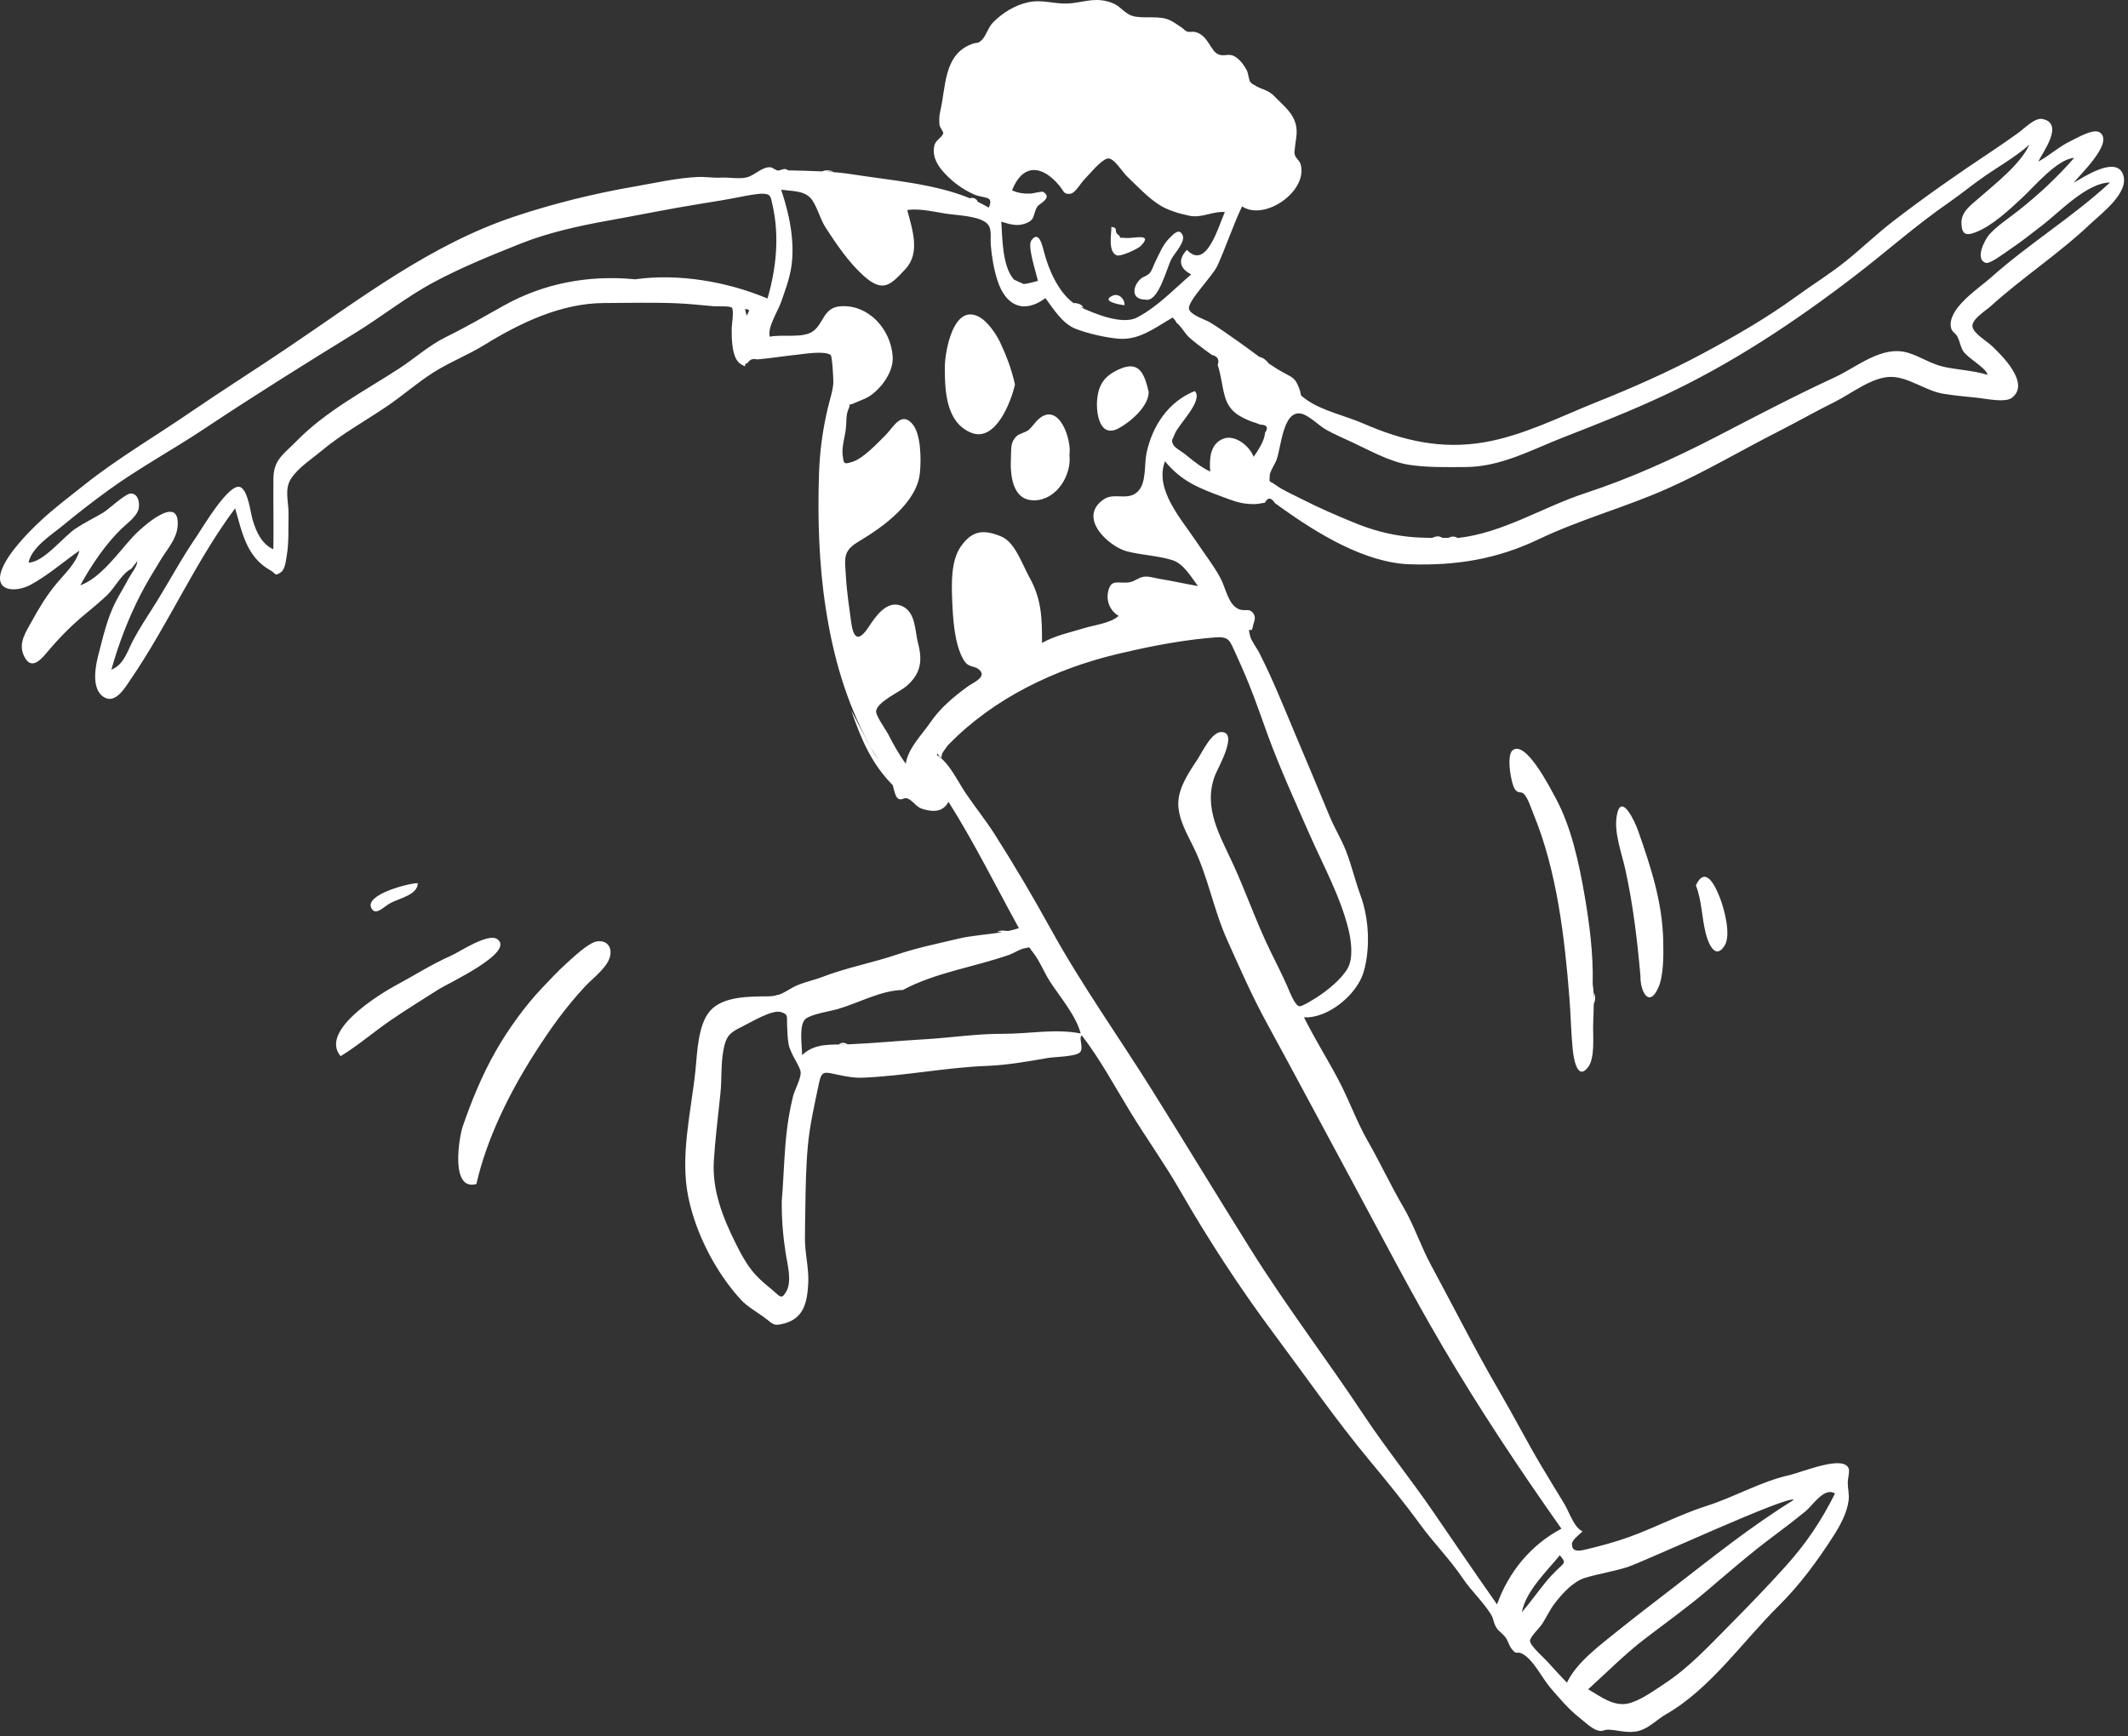 <svg width="457" height="373" viewBox="0 0 457 373" fill="none" xmlns="http://www.w3.org/2000/svg">
<rect x="0" y="0" width="457" height="373" fill="#333333" stroke="none"/>
<path fill-rule="evenodd" clip-rule="evenodd" d="M387.762 324.629C385.63 326.366 383.428 328.075 381.218 329.711C376.164 333.455 371.456 337.551 366.668 341.628C362.336 345.316 357.697 348.619 353.187 352.08C348.9 355.369 345.084 359.247 341.073 362.872C343.686 364.397 346.527 366.646 349.683 365.922C352.245 365.332 355.271 363.105 357.481 361.659C362.626 358.292 366.928 353.649 371.226 349.307C375.44 345.051 379.465 340.895 383.443 336.479C387.916 331.514 391.079 326.782 394.073 320.833C391.793 319.322 389.291 323.385 387.762 324.629ZM349.528 336.616C346.523 337.59 343.408 338.016 340.412 338.937C337.805 339.738 335.573 342.265 333.93 344.364C332.851 345.743 332.144 347.365 331.179 348.849C330.634 349.689 328.548 351.666 328.574 352.487C328.608 353.547 331.674 356.206 332.395 357.02C333.732 358.529 335.106 360.003 336.505 361.454C338.56 357.135 343.477 353.509 347.147 350.547C350.954 347.473 354.947 344.43 358.89 341.387C367.596 334.664 375.791 328.029 385.193 322.213C384.627 320.856 353.024 335.483 349.528 336.616ZM334.978 334.082C332.109 337.642 327.752 341.662 326.819 346.328C328.627 344.244 330.226 341.953 331.976 339.816C332.737 338.887 333.529 338.059 334.384 337.215C335.95 335.668 336.447 335.807 334.978 334.082ZM261.059 136.916C255.322 137.345 249.524 138.354 243.873 139.596L243.612 139.595C244.027 139.595 244.435 139.596 244.844 139.597C244.519 139.597 244.193 139.597 243.87 139.596C242.506 139.896 241.149 140.209 239.804 140.531C226.553 143.702 213.384 150.017 203.816 159.846L203.495 160.179C203.049 160.887 202.01 161.876 202.217 162.828C201.569 162.421 201.364 162.07 201.428 161.753C201.338 161.885 201.257 162.027 201.189 162.182C203.9 163.885 205.633 167.796 207.423 170.436C209.442 173.412 211.703 176.21 213.637 179.25C217.839 185.857 221.869 192.681 225.646 199.542C232.181 211.417 240.229 222.688 247.417 234.18C254.593 245.653 261.441 256.96 268.615 268.418C276.252 280.615 285.012 292.106 292.901 303.997C297.605 311.086 302.978 317.737 307.797 324.759C312.357 331.406 316.852 338.052 321.497 344.639C323.947 337.763 328.724 331.858 335.324 328.379C326.336 315.631 317.735 302.712 309.823 289.256C303.006 277.663 296.995 266.033 290.665 254.298C284.429 242.738 278.276 231.167 271.974 219.616C268.827 213.847 266.176 207.785 263.476 201.758C260.603 195.345 259.396 188.203 256.285 181.911C254.832 178.969 252.862 175.573 253.055 172.165C253.238 168.951 255.472 165.67 257.19 163.08C258.211 161.543 260.167 157.269 262.266 157.248C266.055 157.21 261.565 164.943 260.972 166.464C258.242 173.473 262.043 179.534 264.901 185.812C267.693 191.944 269.912 198.378 272.882 204.437C274.129 206.981 275.395 209.464 276.53 212.045C276.922 212.936 277.999 215.863 278.996 216.153C279.566 216.319 282.394 214.49 282.83 214.212C285.043 212.801 288.06 210.349 289.388 208.064C290.703 205.803 290.17 201.944 289.567 199.526C287.816 192.502 284.13 185.822 281.232 179.233C278.191 172.317 274.999 165.311 272.378 158.224C270.961 154.395 269.686 150.531 268.137 146.749C267.257 144.599 266.336 142.466 265.358 140.359C264.114 137.681 264.02 136.694 261.059 136.916ZM159.422 220.508C156.661 221.842 155.929 222.548 155.366 225.541C154.781 228.652 155.04 231.722 154.719 234.849L154.718 234.855L154.716 234.876L154.715 234.884L154.592 236.064C154.117 240.519 153.576 244.97 153.303 249.373C152.914 255.654 155.217 261.516 157.947 266.995C159.149 269.407 160.374 271.751 162.197 273.771C163.317 275.012 164.614 276.064 165.9 277.123C167.526 278.462 167.774 279.289 168.835 277.474C170.139 275.243 169.099 271.623 168.729 269.217C168.146 265.423 167.844 261.802 167.892 257.948C168.038 256.21 168.142 254.469 168.24 252.728L168.24 252.725C168.479 248.471 168.683 244.216 169.383 239.995C169.635 238.477 169.939 236.966 170.316 235.475C170.659 234.114 172.056 231.645 171.944 230.31C171.831 228.963 169.733 226.45 169.338 224.211C169.111 222.928 169.108 221.567 169.037 220.27C168.933 218.39 169.383 217.935 167.755 217.412C165.809 216.786 161.092 219.701 159.422 220.508ZM130.909 205.79C130.169 208.034 127.162 210.268 125.608 211.94C121.366 216.506 118.08 221.146 114.751 226.373C109.407 234.757 104.538 244.528 102.308 254.341C96.619 255.912 98.599 244.215 99.38 241.952C101.297 236.397 103.531 230.937 106.439 225.829C109.107 221.143 112.75 216.067 116.475 212.163C118.015 210.549 119.83 208.581 121.508 207.08C122.988 205.755 126.311 202.533 128.165 202.228C130.33 201.872 131.66 203.511 130.909 205.79ZM154.716 234.876L154.709 234.972L154.713 234.924L154.715 234.884L154.716 234.876ZM334.126 171.517C337.445 177.67 339.064 185.27 340.26 192.113C341.343 198.314 342.202 205.087 342.038 211.383C342.2 212.464 342.265 213.55 342.279 214.639L342.255 215.626C342.274 214.824 342.293 214.022 342.313 213.221C342.639 214.016 342.679 214.803 342.28 215.579C342.263 217.165 342.167 218.756 342.133 220.343C342.083 222.639 342.571 227.328 341.005 229.302C338.616 232.314 337.902 226.915 337.754 225.439C337.383 221.745 337.33 218.008 337.037 214.306C336.012 201.332 334.334 186.995 329.341 174.91C328.867 173.763 328.122 171.307 327.212 170.494C326.567 169.919 326.072 170.55 325.329 169.545C324.555 168.497 323.458 162.398 324.794 161.216C327.594 158.737 332.977 169.387 334.126 171.517ZM106.79 201.741C110.764 204.51 96.179 211.264 94.224 212.504C90.728 214.722 87.244 216.873 83.828 219.218C80.239 221.68 76.843 224.63 73.153 226.876C68.528 221.436 81.549 213.513 85.327 211.484C89.165 209.422 92.818 207.074 96.805 205.326C98.711 204.49 104.776 200.337 106.79 201.741ZM219.877 203.742C219.095 203.864 217.582 204.809 216.825 205.075C209.369 207.697 200.768 208.939 193.897 212.66C189.258 212.706 184.364 215.475 179.915 216.753C178.148 217.26 174.61 217.763 173.125 218.773C171.461 219.905 172.255 224.579 172.255 226.643C175.15 223.932 178.545 224.488 182.375 224.325C187.763 224.096 193.115 223.564 198.473 223.256C204.156 222.93 209.709 222.048 215.419 222.071C221.042 222.093 226.545 220.919 232.081 222.001C231.116 218.211 227.642 214.153 225.53 210.912C224.229 208.915 223.274 206.374 221.795 204.523C220.672 203.117 221.463 203.495 219.877 203.742ZM182.056 224.317L180.141 224.349C180.771 223.837 181.412 223.957 182.056 224.317ZM351.754 178.342C354.491 186.14 357.019 193.75 357.187 202.11C357.245 205.006 357.326 209.576 356.098 212.244C354.056 216.684 352.217 212.756 352.299 209.708C351.627 202.044 350.713 194.332 349.057 186.808C348.287 183.31 346.587 178.888 347.2 175.262C348.104 169.929 351.145 176.607 351.754 178.342ZM352.265 210.921L352.261 211.087L352.258 211.174L352.262 211.014L352.265 210.921ZM369.407 192.97C370.297 195.305 371.822 200.868 370.351 203.164C368.388 206.228 366.919 202.794 366.345 200.594C365.442 197.13 365.507 193.53 364.2 190.178C366.195 185.934 368.281 190.014 369.407 192.97ZM89.72 189.711C89.72 192.161 85.98 192.912 83.959 193.926C82.47 194.672 80.725 196.853 79.773 195.114C78.174 192.191 87.753 189.711 89.72 189.711ZM167.757 40.739C169.465 45.808 170.708 51.622 169.988 56.999C169.617 59.763 168.592 62.467 167.666 65.086C167.094 66.703 164.684 70.57 165.33 72.325C167.99 71.773 172.362 72.695 174.515 71.215C176.964 69.532 176.741 66.017 180.601 65.782C186.525 65.421 191.296 70.677 191.71 76.564C191.924 79.611 189.679 82.833 187.398 84.632C186.169 85.603 185.001 85.91 183.65 86.519C182.753 86.922 182.489 86.905 182.43 86.884L182.428 86.883L182.431 86.887C182.469 86.939 182.535 87.176 182.143 88.072C181.656 89.186 181.795 90.951 181.651 92.141C181.44 93.886 180.74 96.065 180.97 97.784C181.217 99.636 181.137 99.833 183.144 99.173C185.451 98.415 188.411 95.226 190.144 93.509C191.843 91.824 193.526 88.213 195.968 91.103C197.84 93.32 197.836 98.883 197.55 101.631C196.886 108.018 189.606 113.223 184.513 116.256C180.922 118.395 181.437 119.796 181.663 123.832C181.846 127.107 182.361 130.407 182.797 133.656C183.323 137.581 184.584 137.641 186.512 134.73C187.987 132.502 190.401 128.852 193.57 130.13C196.716 131.399 196.446 135.476 197.15 138.143C198.135 141.874 197.819 144.682 194.643 147.409C193.201 148.648 188.554 150.663 188.158 152.671C187.966 153.647 190.22 156.701 190.758 157.744C191.881 159.924 193.058 162.075 194.519 164.052C195.013 160.732 197.921 157.917 199.74 155.269C201.936 152.072 204.621 149.822 207.771 147.504C208.925 146.655 211.835 145.515 210.472 144.042C209.289 142.762 208.057 143.707 206.885 141.655C204.92 138.217 204.639 132.68 204.485 128.806C204.347 125.346 204.221 120.492 206.278 117.491C208.783 113.838 211.291 113.699 215.045 115.256C217.974 116.471 219.51 121.195 221.077 124.015C223.727 128.782 223.779 132.832 223.779 138.106C226.616 136.506 229.727 135.89 232.785 134.942C234.896 134.287 238.619 133.862 240.233 132.284C238.501 131.33 237.576 129.258 237.936 127.301C238.526 124.096 240.173 125.491 242.615 125.067C243.71 124.877 244.502 124.051 245.604 123.893C246.731 123.732 247.943 124.18 249.064 124.354C251.827 124.781 254.518 125.431 257.262 125.888C255.734 123.851 254.192 121.079 251.733 120.311C248.77 119.385 245.207 119.236 242.112 118.463C238.12 117.466 231.239 111.14 237.084 107.232C239.293 105.755 242.196 107.628 244.288 105.648C246.271 103.771 245.685 99.869 246.217 97.341C247.443 91.515 250.925 86.251 256.591 84.003C258.535 86.076 253.002 91.188 252.252 93.297C251.805 94.554 251.463 94.415 251.924 95.458C252.244 96.183 253.812 97.004 254.491 97.558L255.059 98.022C256.576 99.257 258.12 100.459 259.904 101.298C259.698 98.696 259.797 95.382 262.703 94.242C265.2 93.261 268.4 95.836 269.228 98.135C270.074 96.911 271.652 94.548 271.653 92.994C272.454 91.838 272.121 91.245 270.655 91.216C270.035 90.959 269.403 90.736 268.76 90.547C266.031 89.476 263.956 88.277 263.077 85.261C262.42 83.009 262.275 80.645 261.503 78.42C261.904 77.263 261.493 76.538 260.272 76.247C259.89 75.973 259.51 75.699 259.129 75.425C257.867 74.498 256.568 73.525 255.394 72.488C254.47 71.672 253.608 69.979 252.677 69.352C252.468 68.915 252.184 68.532 251.826 68.202C251 68.71 250.172 69.212 249.341 69.71C246.461 71.469 243.714 73.03 240.222 72.756C237.495 72.542 233.454 71.61 230.912 70.596C228.134 69.488 226.224 66.336 224.51 64.039C219.828 67.529 215.942 65.658 214.21 60.242C213.437 57.826 213.003 55.265 212.784 52.742C212.605 50.68 213.219 48.854 211.639 47.731C209.665 46.328 205.331 46.248 203.001 45.874C200.446 45.464 197.432 44.731 194.831 45.12C195.972 49.403 197.671 54.338 194.443 57.802C191.254 61.225 189.649 62.974 185.491 59.264C182.312 56.426 179.691 52.55 177.368 48.991C176.15 47.125 175.608 44.693 174.377 42.924C172.959 40.889 170.141 41.105 167.757 40.739ZM20.485 144.209L20.484 144.22L20.485 144.343L20.486 144.468L20.485 144.209ZM163.739 41.608C162.684 41.587 160.183 42.056 159.137 42.265C156.294 42.833 153.469 43.295 150.49 43.77C143.812 44.834 137.167 46.213 130.52 47.405C124.421 48.498 117.654 49.992 111.856 52.312C105.52 54.847 99.369 57.312 93.335 60.527C87.285 63.751 82.09 67.953 76.307 71.51C65.465 78.177 54.493 85.035 43.859 92.115C37.096 96.617 29.881 100.515 23.323 105.271C19.944 107.721 16.654 110.281 13.435 112.937C11.066 114.89 6.767 117.582 6.137 120.846C9.312 120.846 13.607 115.302 16.196 113.566C18.081 112.303 20.19 111.282 22.149 110.131C23.273 109.47 26.866 106.031 28.088 106.013C29.852 105.987 30.11 108.505 29.67 109.643C29.101 111.118 27.422 112.329 26.306 113.386C22.669 116.83 19.653 121.364 17.235 125.743C21.683 124.108 25.372 118.742 28.535 115.304C30.206 113.486 38.747 105.65 38.14 113.074C37.916 115.82 35.932 117.92 34.55 120.192C33.054 122.649 31.515 125.141 30.199 127.697C27.528 132.887 25.509 138.225 23.914 143.851C26.68 142.762 27.404 139.716 28.695 137.332C30.009 134.906 31.546 132.561 33.022 130.231C36.154 125.286 38.874 120.086 42.2 115.26C43.513 113.353 49.381 103.278 51.738 104.698C53.326 105.655 53.796 110.155 54.273 111.735C55.027 114.234 56.188 116.853 58.701 117.985C58.816 112.88 58.641 107.782 58.722 102.691C58.787 98.684 60.956 97.54 63.693 94.743C70.039 88.257 78.154 84.073 85.686 79.181C89.038 77.004 92.141 74.171 95.844 72.359C100.007 70.32 104.053 67.969 108.118 65.685C116.66 60.889 126.244 59.075 135.96 59.957L136.371 59.996L136.337 59.993L136.373 59.996L136.389 59.998C145.737 58.688 156.219 60.499 164.824 64.128C166.709 57.634 167.412 50.8 165.923 44.135C165.487 42.18 165.561 41.645 163.739 41.608ZM248.476 138.896C248.08 138.917 247.683 138.938 247.281 138.959C247.676 138.938 248.076 138.917 248.476 138.896ZM435.822 31.066C433.104 33.526 429.547 35.566 426.545 37.616C423.788 39.499 421.223 41.641 418.501 43.523C411.427 48.412 404.965 54.193 398.111 59.441C385.238 69.296 371.823 78.19 357.094 85.061C350.149 88.301 343.004 91.121 335.869 93.897C328.916 96.601 322.362 100.302 314.678 100.329C310.738 100.343 306.579 100.449 302.665 99.856C298.444 99.215 294.043 96.689 290.196 94.913C288.387 94.078 286.541 93.282 284.802 92.31C283.203 91.417 281.046 89.132 279.355 88.837C275.537 88.17 275.146 96.007 274.159 98.743C273.823 99.674 272.687 101.296 272.674 102.209C272.649 103.926 272.387 103.049 273.921 104.159C275.585 105.364 277.89 106.345 279.738 107.293C283.235 109.087 286.966 110.687 290.568 112.179C294.427 113.776 298.157 114.83 302.334 115.282C303.957 115.458 305.497 115.518 307.033 115.538L307.544 115.543L307.563 115.535C308.291 115.224 309.021 115.019 309.762 115.537L309.189 115.546C310.438 115.545 311.706 115.541 313.036 115.573C312.372 115.556 311.709 115.541 311.045 115.525C311.717 115.206 312.382 115.139 313.036 115.573C322.797 114.498 331.368 108.89 340.535 105.9C349.878 102.853 359.578 98.474 368.454 93.88C376.878 89.518 385.322 85.071 393.978 81.073C398.944 78.78 404.224 74.03 409.904 75.825C412.523 76.652 414.863 78.268 417.578 78.829C420.702 79.475 423.732 79.585 426.823 80.512C426.63 79.076 422.555 76.92 421.612 75.43C420.983 74.436 420.894 73.306 420.371 72.325C419.894 71.428 419.155 71.352 418.969 70.295C418.252 66.222 424.957 61.953 427.493 59.682C435.579 52.438 445.084 46.654 453.14 39.21C448.287 39.21 442.425 45.408 438.792 48.238C436.349 50.141 433.929 52.048 431.354 53.771C430.649 54.243 427.376 56.748 426.478 56.467C423.957 55.681 426.358 51.286 427.271 50.302C429.057 48.376 431.464 46.828 433.516 45.2C437.834 41.774 441.779 38.121 445.44 33.916C441.828 34.132 436.849 40.101 434.294 42.47C431.502 45.059 427.807 48.572 424.177 49.93C422.303 50.632 421.373 50.44 421.232 48.168C421.073 45.577 423.091 44.212 424.836 42.678C428.313 39.617 433.89 35.339 435.822 31.066ZM229.671 97.746C230.154 102.014 227.004 107.296 222.28 107.472C217.219 107.66 216.925 101.725 217.106 98.122C217.203 96.187 216.966 95.046 218.302 93.709C218.856 93.155 220.199 92.918 220.857 92.383C221.704 91.695 222.274 90.692 223.106 89.976C227.394 86.282 230.181 94.322 229.671 97.746ZM210.596 68.261C212.23 69.276 214.013 71.881 214.795 73.562C216.183 76.545 217.275 79.398 217.968 82.606C217.205 86.053 213.877 95.099 208.572 92.955C203.065 90.73 202.926 83.742 202.902 79.019C202.885 75.58 204.783 64.648 210.596 68.261ZM246.68 84.133C246.761 87.27 242.707 90.69 240.218 92.017C236.167 94.177 235.349 88.764 235.619 85.835C235.921 82.563 237.236 80.752 240.252 79.36C244.729 77.293 245.746 80.337 246.68 84.133ZM182.424 86.882L182.428 86.883L182.427 86.882C182.416 86.87 182.409 86.875 182.424 86.882ZM270.366 76.624L270.421 76.638L270.42 76.637L270.366 76.624ZM237.746 34.079C236.243 34.555 233.979 37.44 232.831 38.593C232.12 39.305 230.902 41.492 229.889 41.618C228.382 41.806 228.52 41.094 227.495 39.869C223.637 35.249 219.556 35.265 217.34 40.872C218.631 41.512 219.998 41.629 221.411 41.58C221.891 41.563 223.734 41.013 224.089 41.247C226.096 42.576 223.156 43.724 222.753 44.405C222.447 44.921 222.297 45.381 222.178 45.793L222.188 46.02L222.187 46.009V46.006L222.186 45.984L222.185 45.976L222.185 45.964L222.184 45.951L222.183 45.93L222.182 45.911L222.182 45.903L222.181 45.888V45.887L222.179 45.836L222.178 45.823L222.177 45.796L222.152 45.881C221.878 46.839 221.718 47.532 219.986 48.085C218.24 48.643 216.773 48.155 215.036 47.609C215.257 51.027 215.248 57.117 217.642 59.923L217.775 60.072C218.451 60.382 219.126 60.69 219.802 60.999C219.71 61.006 219.619 61.011 219.529 61.012C220.69 61.035 222.073 60.516 222.898 60.34C222.541 58.643 220.599 52.885 221.477 51.655C223.137 49.329 223.865 52.796 224.278 54.364C225.251 58.055 227.372 62.904 230.709 65.224C230.676 65.172 230.645 65.116 230.617 65.054C231.412 65.195 232.264 65.23 232.66 66.131C232.422 66.032 232.161 65.977 231.903 65.915L231.904 65.916C235.074 67.398 241.009 69.862 244.183 68.206C248.574 65.914 252.116 62.119 255.823 58.938C253.268 57.677 252.919 55.721 254.904 53.672C259.114 58.181 261.689 48.505 263.042 45.553C260.452 45.325 258.129 46.882 255.479 46.352C253.321 45.92 250.718 45.161 248.868 43.947C246.397 42.326 244.231 39.986 242.108 37.959C240.836 36.745 239.111 33.646 237.746 34.079ZM159.994 66.374C160.114 66.867 160.231 67.348 160.348 67.83C161.055 66.495 161.055 66.495 159.994 66.374ZM241.484 65.567C240.434 65.452 236.273 64.708 238.951 63.509C240.319 62.897 241.613 64.312 241.484 65.567ZM253.996 50.579C254.578 51.948 252.256 54.401 251.604 55.578C250.583 57.422 248.803 65.133 245.921 64.352C242.753 64.344 243.278 61.328 245.019 59.86C245.626 59.348 246.291 59.324 246.894 58.671C247.417 58.103 247.741 56.966 248.089 56.272C248.943 54.571 249.714 52.601 251.064 51.23C252.15 50.129 253.294 48.932 253.996 50.579ZM136.371 59.996L136.389 59.998L136.373 59.996H136.371ZM135.276 59.888L135.63 59.923L136.265 59.986L135.684 59.928L135.276 59.888ZM134.581 59.819L134.98 59.859L135.164 59.877L134.835 59.844L134.581 59.819ZM238.681 48.74C240.219 48.919 239.216 49.653 240.005 50.307C240.533 50.744 240.615 50.961 240.571 51.06L240.564 51.071L240.603 51.069C240.813 51.057 241.196 51.064 241.863 51.127C243.326 51.263 247.827 49.952 244.967 52.844C244.345 53.474 240.6 55.233 239.766 54.831C237.907 53.936 238.696 50.292 238.681 48.74ZM240.564 51.071C240.191 51.1 240.485 51.197 240.563 51.074L240.564 51.071ZM117.792 50.659C117.393 50.67 116.993 50.681 116.589 50.692C116.987 50.68 117.389 50.67 117.792 50.659ZM222.189 46.054L222.192 46.108L222.191 46.104L222.189 46.06V46.054ZM222.188 46.034L222.188 46.035L222.188 46.038L222.188 46.034ZM222.179 45.831V45.836L222.18 45.849L222.179 45.831ZM222.178 45.806L222.178 45.823L222.179 45.827L222.178 45.806ZM180.738 37.076L180.921 37.1L181.085 37.122L180.738 37.076ZM278.459 28.714L278.461 28.732L278.462 28.758L278.462 28.756L278.459 28.714ZM278.459 28.705V28.714V28.71V28.705ZM176.479 36.844L176.433 36.864C177.308 36.471 178.182 36.535 179.055 36.869C178.508 36.868 177.961 36.867 177.415 36.866C179.303 36.978 181.187 37.154 183.063 37.451C191.198 38.741 200.691 39.418 208.455 42.661C208.42 42.622 208.385 42.582 208.351 42.54C209.043 42.393 209.567 42.664 209.986 43.198C209.912 43.219 209.841 43.235 209.771 43.245C210.653 43.658 211.509 44.11 212.334 44.603C213.587 41.912 211.245 42.723 209.068 41.718C206.662 40.609 204.767 39.222 202.969 37.331C201.431 35.716 200.116 33.699 200.652 31.292C200.93 30.047 202.318 29.552 202.565 28.64C202.649 28.329 201.798 27.294 201.763 26.849C201.678 25.782 201.676 24.965 201.922 23.915C203.171 18.59 202.632 11.755 208.677 9.471C209.986 8.977 209.957 9.527 210.93 8.498C211.87 7.503 212.22 5.851 213.296 4.778C215.353 2.726 217.924 1.126 220.772 0.495C223.758 -0.167 226.287 0.86 229.157 0.759C232.271 0.649 234.596 -0.547 237.851 0.304C240.347 0.955 240.545 1.973 242.437 3.095C244.363 4.238 248.045 3.306 250.501 4.058C251.79 4.453 252.584 5.168 253.685 5.859C254.353 6.278 254.27 6.501 254.97 6.791C255.335 6.942 256.157 6.761 256.587 6.854C259.574 7.507 259.841 11.021 261.743 11.71C263.207 12.241 263.896 11.212 265.503 12.343C266.411 12.982 267.308 14.174 267.788 15.166C268.024 15.653 268.253 17.29 268.457 17.534C269.105 18.304 268.842 17.886 269.471 18.318C270.765 19.206 272.286 19.2 273.705 20.696C275.631 22.726 277.926 24.335 278.383 27.266C278.461 27.763 278.477 28.221 278.458 28.661L278.459 28.705L278.456 28.661L278.436 28.987C278.368 29.847 278.188 30.659 278.11 31.594C278.023 32.63 277.886 32.634 278.104 33.376C278.25 33.876 279.111 34.55 279.318 35.287C280.949 41.07 271.564 47.584 266.738 44.331C264.767 48.496 263.346 52.879 261.451 57.066C260.414 59.361 254.953 64.728 255.348 66.36C255.673 67.704 258.78 68.608 259.864 69.256C261.829 70.431 263.732 71.849 265.617 73.147C266.982 74.087 268.3 75.078 269.625 76.054L270.42 76.637L270.525 76.664C271.358 76.897 271.988 77.399 272.477 78.088C273.569 78.829 274.69 79.53 275.868 80.159C277.681 81.125 278.164 81.313 278.939 83.243C279.734 85.216 278.743 84.527 280.474 85.788C283.838 88.239 288.962 89.305 292.772 90.971C301.224 94.666 309.504 96.604 318.796 94.998C327.14 93.556 334.936 89.555 342.744 86.431C350.475 83.339 358.177 79.955 365.505 76.028C372.436 72.313 379.296 68.383 385.692 63.73C389.275 61.122 393.063 58.799 396.508 56.013C399.892 53.275 403.046 50.237 406.482 47.585C413.215 42.389 420.317 37.413 427.425 32.704C429.45 31.362 431.439 29.964 433.418 28.556C434.611 27.709 437 25.241 438.576 25.547C443.496 26.498 438.568 32.851 437.738 34.71C440.168 33.412 442.15 31.495 444.679 30.299C445.973 29.687 449.548 27.523 450.915 28.435C454.124 30.575 446.548 37.63 445.329 39.267C447.359 38.11 454.195 33.528 455.854 37.278C457.591 41.204 451.274 45.858 448.973 48.046C442.185 54.499 434.344 59.581 427.438 65.844C426.485 66.707 423.364 68.611 423.599 70.167C423.818 71.621 426.688 73.301 427.715 74.266C429.736 76.164 436.148 82.338 432.065 85.453C430.624 86.552 426.516 85.642 424.794 85.461C422.269 85.195 419.783 84.989 417.279 84.571C413.599 83.956 409.99 81.072 406.305 80.963C402.162 80.841 397.702 84.503 394.138 86.27C389.951 88.346 385.929 90.644 381.762 92.763C373.808 96.81 366.215 101.344 358.007 104.991C349.007 108.989 339.356 111.576 330.467 115.825C321.421 120.148 312.701 121.522 302.794 121.217C293.123 120.919 282.785 114.517 275.131 109.034C274.689 108.714 274.246 108.394 273.805 108.075C272.984 106.823 272.268 106.791 271.657 107.977C270.414 108.18 269.9 108.373 268.419 108.269C266.001 108.1 264.792 107.556 262.573 106.736C257.544 104.877 253.745 103.428 250.19 99.089C247.859 105.146 253.734 111.536 256.879 116.276C258.612 118.888 260.584 121.379 262.077 124.14C263.29 126.383 263.728 129.867 266.049 130.852C267.436 131.441 268.293 130.467 269.228 131.864C269.838 132.776 269.17 133.823 269.05 134.594C268.745 136.552 267.799 133.792 268.477 136.68C268.692 137.593 269.976 139.332 270.403 140.17C273.315 145.88 275.69 151.855 278.181 157.762C280.659 163.638 283.116 169.458 285.544 175.345C286.591 177.886 288.061 180.228 289.06 182.796C290.278 185.926 291.027 189.196 292.187 192.351C293.988 197.249 294.333 203.727 292.847 208.791C291.392 213.749 285.072 218.847 280.034 218.529C282.366 223.195 285.012 227.39 287.442 231.973C289.719 236.267 291.311 240.853 293.674 244.992C296.363 249.703 298.713 254.731 301.411 259.346C303.69 263.244 305.119 267.684 307.26 271.645C312.141 280.675 316.846 290.064 322.078 299.024C325.121 304.236 327.864 309.599 330.952 314.793C332.604 317.571 334.291 320.325 335.973 323.084C336.944 324.677 338.042 328.177 339.865 328.948C339.34 329.495 337.66 330.75 337.599 331.548C337.439 333.672 339.587 333.084 340.791 332.791C343.847 332.048 346.791 331.268 349.746 330.208C355.403 328.179 360.788 325.306 366.509 323.485C372.45 321.593 378.048 318.294 384.213 316.888C387.018 316.248 396.244 312.316 397.058 315.614C397.212 316.237 396.81 317.737 396.816 318.493C396.827 319.83 397.178 321.024 396.987 322.414C396.621 325.077 395.158 327.736 393.733 329.958C390.32 335.278 386.494 340.493 381.995 344.941C374.282 352.567 367.31 362.795 357.792 368.239C355.904 369.32 354.114 371.235 351.979 371.803C349.607 372.434 347.593 371.641 345.473 371.552C344.307 371.503 344.243 372.152 342.838 371.623C341.684 371.188 340.2 369.784 339.257 369.041C336.879 367.165 334.871 364.79 332.908 362.491C331.172 360.458 329.333 356.576 326.984 355.277C325.679 354.556 325.75 355.713 324.578 354.109C323.932 353.222 323.873 352.317 323.074 351.428C322.221 350.48 321.683 350.345 321.119 349.201C320.724 348.401 320.709 347.622 320.199 346.8C318.504 344.068 315.94 341.724 314.123 339.021C311.407 334.981 307.918 331.489 305.06 327.565C301.639 322.871 297.835 318.195 294.124 313.734C286.976 305.139 280.402 295.66 273.633 286.579C266.31 276.757 259.472 266.272 253.365 255.638C250.093 249.938 246.134 244.422 242.697 238.788C239.338 233.281 236.244 227.51 232.315 222.4C231.557 222.999 232.838 225.173 231.906 226.064C230.933 226.997 226.375 227.034 225.131 227.249C220.883 227.983 216.359 228.798 212.041 228.962C203.15 229.299 194.383 231.105 185.421 231.494C183.418 231.581 181.83 231.264 179.898 230.862C177.001 230.258 176.458 229.912 175.864 232.758C174.961 237.089 173.894 241.721 173.495 246.109C173.082 250.643 173.008 255.181 172.945 259.734C172.915 261.904 172.856 264.076 172.866 266.245C172.881 269.4 173.74 272.478 173.576 275.627C173.367 279.641 172.662 283.131 168.526 284.262C166.212 284.895 166.166 284.572 164.531 283.301C162.812 281.965 160.542 280.759 159.094 279.176C153.712 273.292 149.448 265.05 147.824 257.184C145.984 248.27 148.461 238.66 149.364 229.797C149.743 226.071 149.889 220.084 152.513 217.125C155.315 213.964 161.038 214.069 164.804 214.027C165.665 214.017 166.329 213.93 166.903 213.778C166.773 213.766 166.643 213.759 166.514 213.763L167.248 213.676C168.276 213.337 169.061 212.774 170.328 212.076C172.109 211.094 174.687 210.597 176.611 209.857C181.842 207.845 187.349 206.829 192.647 205.043C196.932 203.598 201.188 202.749 205.539 201.697C208.723 200.926 212.044 200.779 215.235 200.236C214.871 200.193 214.506 200.15 214.15 200.199C214.906 199.706 215.728 199.975 216.527 199.989C217.303 199.825 218.068 199.628 218.819 199.383C213.816 190.295 209.246 181.03 203.701 172.245C202.489 174.457 200.434 174.497 198.029 173.741C196.682 173.317 196.122 171.988 194.862 171.515C194.077 171.219 193.608 172.115 192.785 171.477C192.306 171.106 192.012 169.796 191.732 168.673C187.111 164.011 184.923 158.724 182.785 152.567C184.356 155.484 185.79 158.487 187.416 161.373C187.784 162.028 188.255 162.692 188.757 163.363L188.612 163.148C187.943 162.157 187.293 161.151 186.722 160.077C181.676 150.594 178.985 141.292 177.339 130.712C175.867 121.246 175.566 111.252 175.889 101.683L175.887 101.699L175.889 101.666L175.889 101.658C175.912 100.99 175.944 100.328 175.984 99.67C176.236 95.585 176.833 91.663 177.783 87.622C178.155 86.043 178.931 83.718 178.964 82.149C178.985 81.196 178.71 76.536 178.4 76.277C177.2 75.27 172.531 76.054 171.213 76.19C168.813 76.439 166.428 76.816 164.029 77.068C163.547 77.114 163.064 77.16 162.582 77.207C161.655 76.969 160.979 77.232 160.554 77.994C159.292 78.216 160.887 79.261 159.129 78.238C157.087 77.05 157.139 72.63 157.131 70.625C157.128 69.867 157.689 66.66 157.166 66.101C156.763 65.67 154 65.843 153.309 65.786C150.684 65.572 148.043 65.254 145.41 65.149C140.214 64.94 134.94 65.07 129.744 65.093C120.509 65.132 111.763 69.334 104.049 74.078C100.487 76.269 96.556 77.795 93.04 80.031C89.579 82.232 86.54 84.934 83.141 87.246C78.387 90.478 73.405 93.186 68.996 96.885C66.885 98.656 64.082 100.426 62.536 102.771C60.983 105.124 62.029 107.788 61.964 110.488C61.893 113.413 62.078 116.515 61.576 119.382C61.402 120.376 61.248 122.271 60.332 122.921C58.935 123.912 59.287 123.188 58.089 122.527C52.908 119.663 51.987 114.303 50.493 109.192C41.93 120.682 36.237 133.952 28.14 145.828C26.899 147.647 24.738 151.501 22.135 149.634C20.607 148.539 20.318 146.433 20.472 144.372L20.484 144.22L20.484 143.888L20.482 143.464L20.483 143.582C20.484 143.735 20.485 143.889 20.485 144.042L20.485 144.209L20.499 144.058C20.63 142.695 20.938 141.376 21.191 140.409C22.175 136.654 23.035 132.814 24.806 129.336C25.693 127.592 26.754 125.941 27.654 124.205C28.115 123.318 29.544 121.554 29.481 120.557C29.051 121.102 28.622 121.647 28.192 122.192C26.171 123.167 24.63 126.322 22.96 127.891C21.441 129.319 19.716 130.741 18.076 132.104C15.067 134.603 12.453 137.318 9.903 140.361C8.355 142.209 6.393 143.965 5.014 140.58C3.96 137.993 5.613 135.67 6.822 133.46C8.402 130.57 9.991 127.954 12.09 125.418C13.868 123.271 16.365 120.982 17.062 118.275C13.518 120.731 10.341 123.597 6.509 125.648C3.461 127.28 -1.463 127.191 0.416 122.297C1.78 118.745 5.985 114.428 8.762 111.841C11.649 109.152 14.963 106.651 18.063 104.186C25.269 98.456 33.305 93.748 40.906 88.544C47.847 83.793 54.944 79.308 61.839 74.656C77.322 64.211 92.48 52.532 110.42 46.538C118.751 43.754 127.514 41.585 136.153 40.089C140.611 39.318 145.376 38.216 149.886 38.017C151.549 37.943 153.154 38.257 154.798 38.158C156.508 38.055 158.621 38.505 160.303 38.116C162.073 37.706 163.634 35.816 165.394 35.931C165.93 35.967 166.429 36.489 166.963 36.614L167.098 36.637C167.098 36.637 167.098 36.637 167.098 36.637C167.828 36.559 168.544 35.97 169.232 36.592C169.232 36.592 169.231 36.592 169.232 36.592C171.673 36.663 174.111 36.696 176.54 36.818L176.479 36.844Z" fill="white"/>
</svg>
